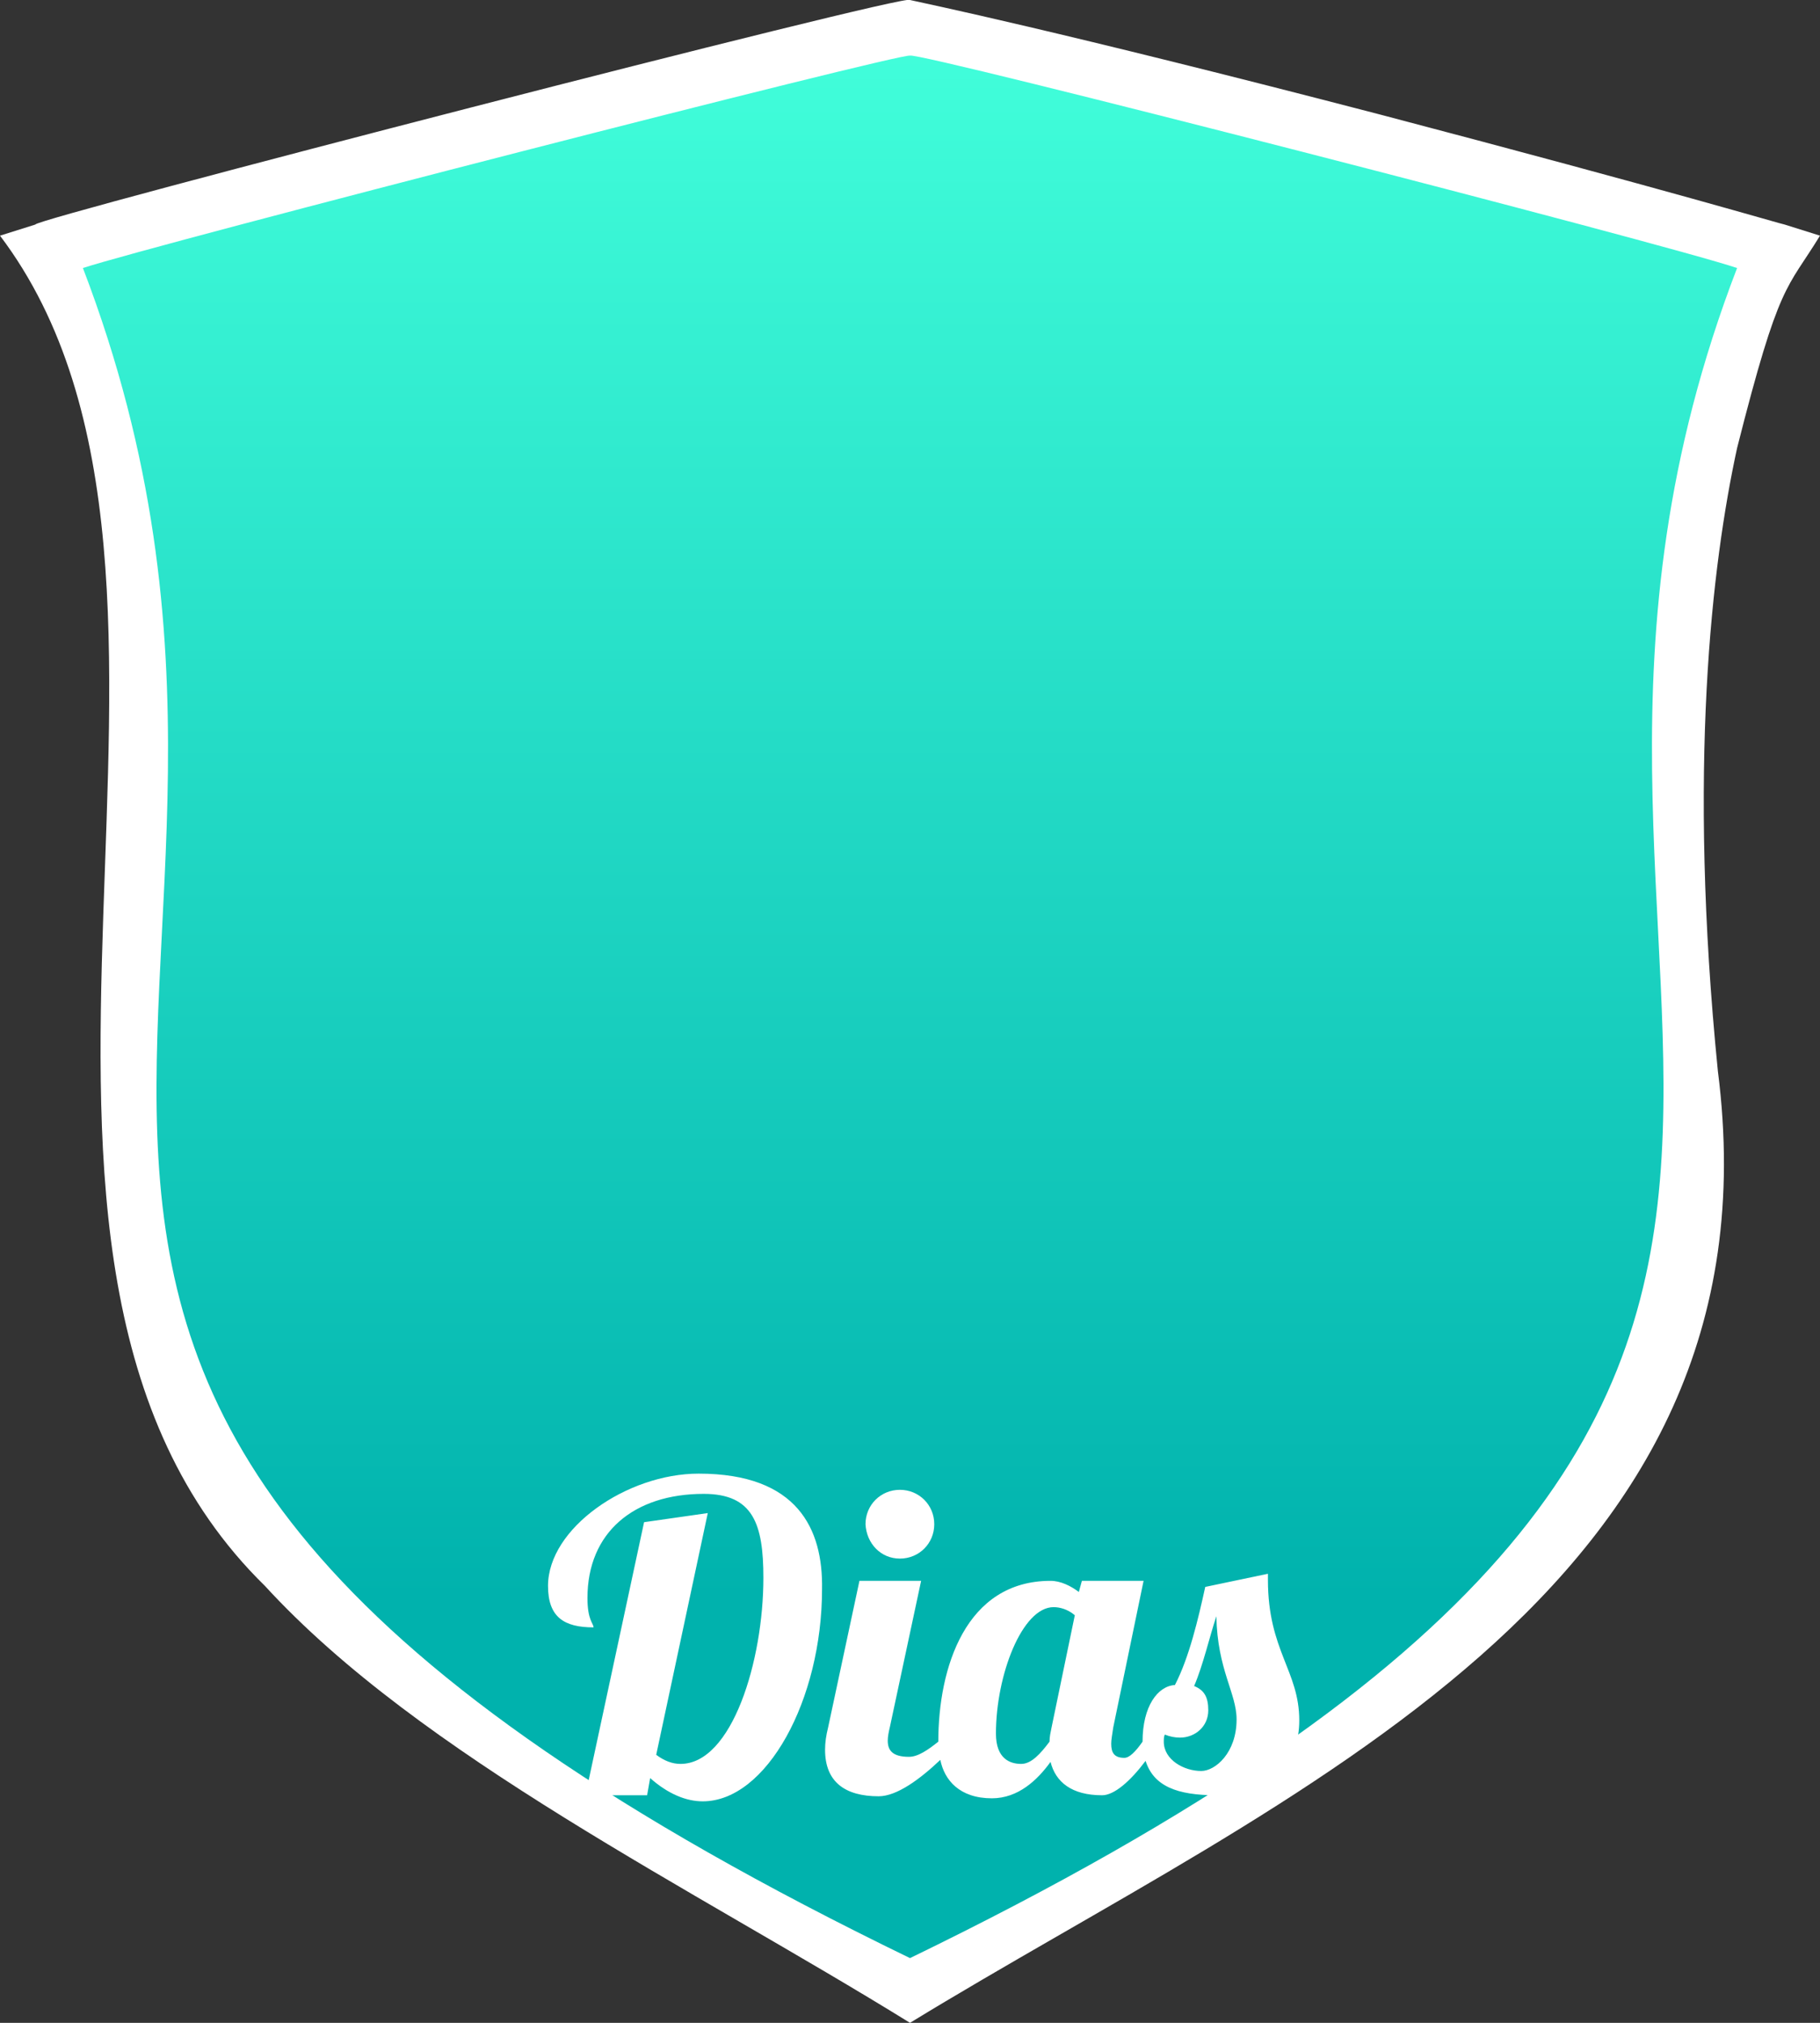 <?xml version="1.0" encoding="utf-8"?>
<!-- Generator: Adobe Illustrator 24.3.0, SVG Export Plug-In . SVG Version: 6.00 Build 0)  -->
<svg version="1.0" id="Layer_1" xmlns="http://www.w3.org/2000/svg" xmlns:xlink="http://www.w3.org/1999/xlink" x="0px" y="0px"
	 viewBox="0 0 180 200" style="enable-background:new 0 0 180 200;" xml:space="preserve">
<rect x="0" y="0" width="180" height="200" fill="#333333" stroke="none"/>
<style type="text/css">
	.st0{fill:url(#SVGID_1_);}
	.st1{fill:#FFFFFF;}
	.st2{fill:url(#SVGID_2_);}
	.st3{fill:url(#SVGID_3_);}
	.st4{fill:url(#SVGID_4_);}
	.st5{fill:url(#SVGID_5_);}
	.st6{fill:url(#SVGID_6_);}
	.st7{fill:url(#SVGID_7_);}
	.st8{fill:url(#SVGID_8_);}
	.st9{fill:url(#SVGID_9_);}
	.st10{fill:url(#SVGID_10_);}
</style>
<g>
	<linearGradient id="SVGID_1_" gradientUnits="userSpaceOnUse" x1="90" y1="196.82" x2="90" y2="2.804">
		<stop  offset="0.2" style="stop-color:#00B2AD"/>
		<stop  offset="1" style="stop-color:#42FFDB"/>
	</linearGradient>
	<path class="st0" d="M90,2.8c0,0,14.4,3,45.8,11.2c29.6,7.8,40,10.9,40,10.9c-31.5,65.3,36.9,115-85.7,172
		c-122.6-56.9-54.2-107-85.7-172c0,0,10.4-3.1,40-10.9C75.6,5.8,90,2.8,90,2.8z"/>
	<path class="st1" d="M90,200c-21.5-13.3-48.4-26.4-63.8-43.2C-7.2,124.1,25.7,57.3,0,23.3l3.5-1.1C3.1,21.7,90.1-0.8,90,0
		c1.3,0.3,14.5,3,46.4,11.3c29.3,7.7,39.9,10.9,40.1,10.9c0,0,3.5,1.1,3.5,1.1c-3.3,5.4-4,4.4-8.2,21c-2.5,11.5-4.9,31.6-1.9,61.6
		C176.5,157.4,127.3,177.2,90,200z M8.2,26.5C37,101.7-27.5,136.6,90,193.6c117.5-57,53-92.2,81.8-167.1c-7.1-2.4-80.9-21.4-81.8-21
		C89.1,5.2,15.2,24.2,8.2,26.5z"/>
</g>
<g>
	<path class="st1" d="M69.1,145.7c-7.1,0-14.9,5.4-14.9,11.1c0,3.1,1.6,4.1,4.5,4.1c0-0.4-0.6-0.7-0.6-2.9c0-6.5,4.6-10.3,11.5-10.3
		c4.9,0,5.9,3,5.9,8.3c0,8.2-3.1,18.4-8.2,18.4c-0.8,0-1.6-0.3-2.4-0.9l5.1-23.9l-6.3,0.9l-5.8,27h6.1l0.3-1.7
		c1.8,1.6,3.6,2.3,5.2,2.3c6.3,0,11.8-10,11.8-21C81.4,151.2,78.9,145.7,69.1,145.7z"/>
	<path class="st1" d="M89,154.1c1.9,0,3.4-1.5,3.4-3.4c0-1.9-1.5-3.4-3.4-3.4c-1.9,0-3.4,1.5-3.4,3.4
		C85.7,152.6,87.1,154.1,89,154.1z"/>
	<path class="st1" d="M125.4,156.2v-0.6l-6.2,1.3c-0.7,3.2-1.6,7-3,9.7c-1.7,0.1-3.2,2.1-3.2,5.6c-0.7,1-1.3,1.6-1.8,1.6
		c-1,0-1.3-0.5-1.3-1.4c0-0.4,0.1-0.9,0.2-1.6l3-14.5H107l-0.3,1.1c-0.8-0.6-1.8-1.1-2.8-1.1c-8.4,0-11.1,8.6-11.1,15.9
		c-1,0.8-2,1.5-2.9,1.5c-1.7,0-2.1-0.7-2.1-1.6c0-0.4,0.1-0.9,0.2-1.3l3.1-14.5h-6.1l-3.1,14.5c-0.2,0.8-0.3,1.5-0.3,2.2
		c0,3.2,2,4.6,5.3,4.6c1.8,0,4.1-1.7,6.1-3.6c0.4,2,1.9,3.8,5.1,3.8c2.6,0,4.5-1.8,5.8-3.6c0.5,2,2.1,3.3,5.1,3.3
		c1.2,0,2.8-1.4,4.3-3.4c0.8,2.5,3.1,3.4,7,3.4c5.7,0,8.2-3.4,8.2-7.4C128.5,165.2,125.4,163.2,125.4,156.2z M104,170.8
		c-0.1,0.5-0.2,0.9-0.2,1.4c-0.9,1.2-1.8,2.2-2.8,2.2c-1.1,0-2.5-0.5-2.5-3c0-5.8,2.6-12.5,5.7-12.5c0.6,0,1.4,0.2,2.1,0.8
		L104,170.8z M118.8,175.1c-1.7,0-3.7-1.1-3.7-2.9c0-0.2,0-0.5,0.1-0.7c0.5,0.2,1,0.3,1.5,0.3c1.5,0,2.8-1.1,2.8-2.7
		c0-1.3-0.4-2-1.4-2.4c0.9-2.1,1.5-4.8,2.2-6.9c0.1,5.3,2,7.6,2,10.2C122.3,173.3,120.2,175.1,118.8,175.1z"/>
</g>
</svg>
